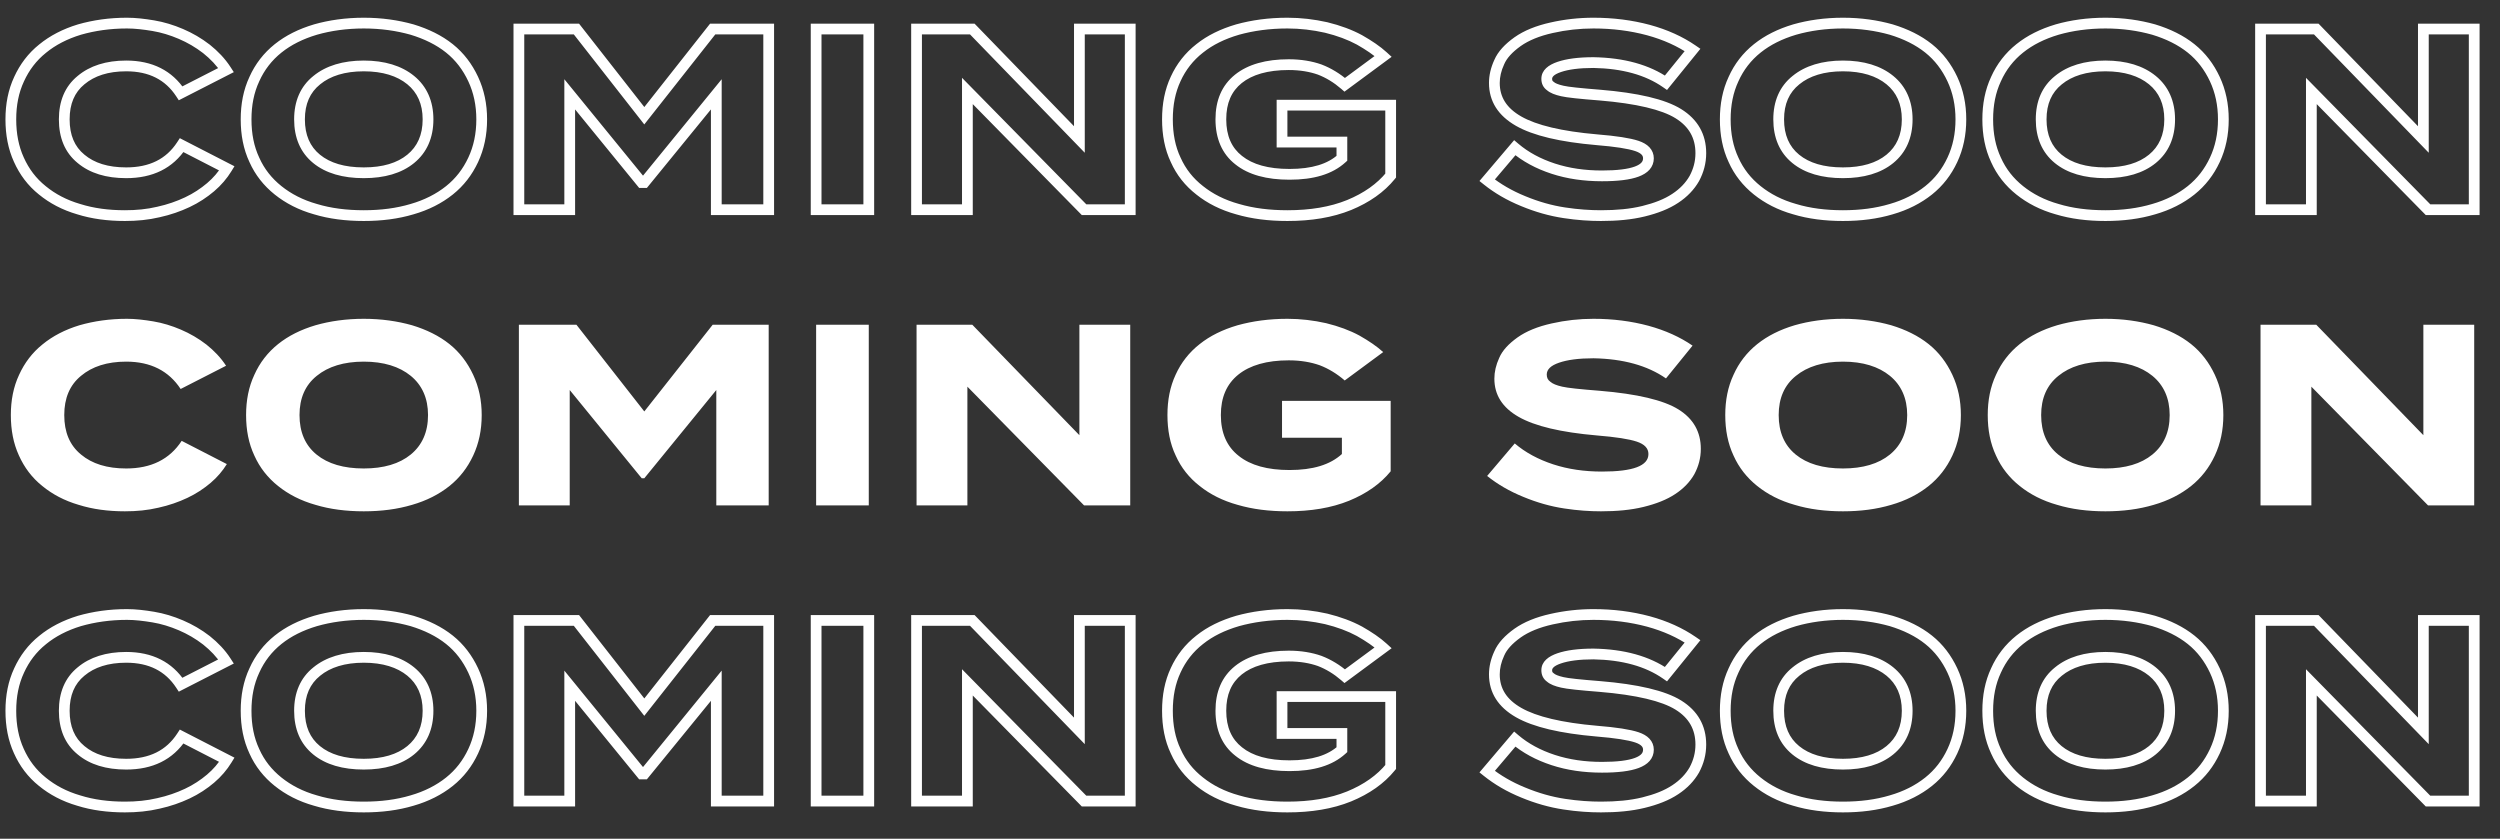 <svg width="465" height="156" viewBox="0 0 465 156" fill="none" xmlns="http://www.w3.org/2000/svg">
<rect x="0" y="0" width="465" height="156" fill="#333333" stroke="none"/>
<path d="M23.472 87.136C19.92 87.136 17.136 86.272 15.072 84.544C12.96 82.816 11.952 80.368 11.952 77.2C11.952 74.08 12.96 71.632 15.072 69.904C17.136 68.176 19.92 67.264 23.472 67.264C28.032 67.264 31.392 68.992 33.6 72.352L42.048 68.032C41.088 66.544 39.84 65.248 38.4 64.096C36.912 62.944 35.328 62.032 33.648 61.312C31.968 60.592 30.24 60.064 28.512 59.776C26.784 59.488 25.152 59.296 23.616 59.296C20.4 59.296 17.472 59.728 14.784 60.496C12.096 61.312 9.792 62.512 7.92 64.048C6 65.584 4.56 67.504 3.552 69.712C2.496 71.968 2.016 74.464 2.016 77.2C2.016 79.984 2.496 82.48 3.504 84.688C4.512 86.944 5.952 88.864 7.872 90.4C9.744 91.936 12 93.136 14.64 93.904C17.232 94.72 20.112 95.104 23.232 95.104C25.392 95.104 27.456 94.912 29.472 94.432C31.44 94 33.216 93.376 34.848 92.608C36.48 91.84 37.92 90.88 39.168 89.824C40.416 88.768 41.424 87.568 42.192 86.32L33.792 82C31.536 85.456 28.08 87.136 23.472 87.136ZM67.661 95.104C70.925 95.104 73.901 94.72 76.637 93.904C79.325 93.136 81.677 91.936 83.597 90.4C85.517 88.864 86.957 86.992 88.013 84.736C89.069 82.48 89.597 79.984 89.597 77.2C89.597 74.464 89.069 71.968 88.013 69.712C86.957 67.456 85.517 65.536 83.597 64C81.677 62.464 79.325 61.312 76.637 60.496C73.901 59.728 70.925 59.296 67.661 59.296C64.397 59.296 61.373 59.728 58.685 60.496C55.949 61.312 53.645 62.464 51.725 64C49.805 65.536 48.317 67.456 47.309 69.712C46.253 71.968 45.773 74.464 45.773 77.2C45.773 79.984 46.253 82.48 47.309 84.736C48.317 86.992 49.805 88.864 51.725 90.4C53.645 91.936 55.949 93.136 58.685 93.904C61.373 94.72 64.397 95.104 67.661 95.104ZM67.661 87.136C63.917 87.136 60.989 86.272 58.877 84.544C56.765 82.816 55.709 80.368 55.709 77.2C55.709 74.08 56.765 71.632 58.925 69.904C61.037 68.176 63.965 67.264 67.661 67.264C71.357 67.264 74.285 68.176 76.397 69.904C78.509 71.632 79.613 74.08 79.613 77.2C79.613 80.368 78.509 82.816 76.397 84.544C74.285 86.272 71.357 87.136 67.661 87.136ZM132.56 60.4L119.84 76.528L107.216 60.4H96.512V94H105.968V72.544L119.36 88.96H119.84L133.232 72.544V94H142.976V60.4H132.56ZM161.592 94V60.4H151.8V94H161.592ZM200.767 60.4V80.944L180.847 60.4H170.479V94H179.935V71.92L201.631 94H210.223V60.4H200.767ZM258.664 74.56H238.456V81.424H249.592V84.448C247.384 86.464 244.168 87.424 239.848 87.424C235.768 87.424 232.6 86.56 230.392 84.784C228.184 83.056 227.08 80.512 227.08 77.2C227.08 73.936 228.136 71.44 230.344 69.664C232.504 67.936 235.624 67.024 239.704 67.024C241.912 67.024 243.832 67.36 245.464 67.936C247.096 68.56 248.68 69.52 250.12 70.768L257.272 65.488C256.12 64.432 254.632 63.424 252.856 62.416C251.08 61.456 249.016 60.688 246.664 60.112C244.312 59.584 241.912 59.296 239.464 59.296C236.056 59.296 232.984 59.728 230.2 60.496C227.416 61.312 225.064 62.464 223.144 64C221.176 65.536 219.688 67.456 218.68 69.664C217.624 71.92 217.144 74.416 217.144 77.2C217.144 79.984 217.624 82.528 218.68 84.736C219.688 86.992 221.176 88.864 223.144 90.4C225.064 91.936 227.416 93.136 230.2 93.904C232.984 94.72 236.056 95.104 239.464 95.104C243.784 95.104 247.624 94.48 250.936 93.136C254.2 91.792 256.792 89.968 258.664 87.664V74.56ZM297.584 72.688C293.936 72.4 291.584 72.16 290.576 71.92C289.52 71.68 288.8 71.392 288.368 71.008C287.888 70.672 287.696 70.24 287.696 69.664C287.696 68.704 288.464 67.984 290 67.456C291.536 66.928 293.648 66.64 296.384 66.64C301.904 66.736 306.416 67.984 309.872 70.384L314.816 64.288C312.512 62.704 309.776 61.456 306.608 60.592C303.392 59.728 299.984 59.296 296.384 59.296C293.744 59.296 291.152 59.584 288.608 60.16C286.016 60.736 283.904 61.6 282.272 62.752C280.592 63.952 279.44 65.2 278.864 66.544C278.24 67.888 277.952 69.184 277.952 70.432C277.952 73.456 279.44 75.808 282.464 77.536C285.488 79.264 290.336 80.416 297.008 80.992C300.56 81.28 303.008 81.664 304.448 82.144C305.888 82.624 306.608 83.392 306.608 84.448C306.608 86.656 303.728 87.712 297.968 87.712C294.704 87.712 291.68 87.28 288.896 86.368C286.112 85.456 283.712 84.16 281.744 82.48L276.608 88.528C278.528 90.064 280.736 91.36 283.328 92.416C285.872 93.472 288.416 94.192 290.96 94.576C293.456 94.96 295.76 95.104 297.776 95.104C300.704 95.104 303.344 94.864 305.696 94.288C308.048 93.712 310.016 92.944 311.6 91.888C313.136 90.88 314.336 89.632 315.152 88.192C315.92 86.752 316.352 85.216 316.352 83.488C316.352 80.32 314.96 77.872 312.176 76.144C309.392 74.416 304.496 73.264 297.584 72.688ZM342.787 95.104C346.051 95.104 349.027 94.72 351.763 93.904C354.451 93.136 356.803 91.936 358.723 90.4C360.643 88.864 362.083 86.992 363.139 84.736C364.195 82.48 364.723 79.984 364.723 77.2C364.723 74.464 364.195 71.968 363.139 69.712C362.083 67.456 360.643 65.536 358.723 64C356.803 62.464 354.451 61.312 351.763 60.496C349.027 59.728 346.051 59.296 342.787 59.296C339.523 59.296 336.499 59.728 333.811 60.496C331.075 61.312 328.771 62.464 326.851 64C324.931 65.536 323.443 67.456 322.435 69.712C321.379 71.968 320.899 74.464 320.899 77.2C320.899 79.984 321.379 82.48 322.435 84.736C323.443 86.992 324.931 88.864 326.851 90.4C328.771 91.936 331.075 93.136 333.811 93.904C336.499 94.72 339.523 95.104 342.787 95.104ZM342.787 87.136C339.043 87.136 336.115 86.272 334.003 84.544C331.891 82.816 330.835 80.368 330.835 77.2C330.835 74.08 331.891 71.632 334.051 69.904C336.163 68.176 339.091 67.264 342.787 67.264C346.483 67.264 349.411 68.176 351.523 69.904C353.635 71.632 354.739 74.08 354.739 77.2C354.739 80.368 353.635 82.816 351.523 84.544C349.411 86.272 346.483 87.136 342.787 87.136ZM391.607 95.104C394.871 95.104 397.847 94.72 400.583 93.904C403.271 93.136 405.623 91.936 407.543 90.4C409.463 88.864 410.903 86.992 411.959 84.736C413.015 82.48 413.543 79.984 413.543 77.2C413.543 74.464 413.015 71.968 411.959 69.712C410.903 67.456 409.463 65.536 407.543 64C405.623 62.464 403.271 61.312 400.583 60.496C397.847 59.728 394.871 59.296 391.607 59.296C388.343 59.296 385.319 59.728 382.631 60.496C379.895 61.312 377.591 62.464 375.671 64C373.751 65.536 372.263 67.456 371.255 69.712C370.199 71.968 369.719 74.464 369.719 77.2C369.719 79.984 370.199 82.48 371.255 84.736C372.263 86.992 373.751 88.864 375.671 90.4C377.591 91.936 379.895 93.136 382.631 93.904C385.319 94.72 388.343 95.104 391.607 95.104ZM391.607 87.136C387.863 87.136 384.935 86.272 382.823 84.544C380.711 82.816 379.655 80.368 379.655 77.2C379.655 74.08 380.711 71.632 382.871 69.904C384.983 68.176 387.911 67.264 391.607 67.264C395.303 67.264 398.231 68.176 400.343 69.904C402.455 71.632 403.559 74.08 403.559 77.2C403.559 80.368 402.455 82.816 400.343 84.544C398.231 86.272 395.303 87.136 391.607 87.136ZM450.746 60.4V80.944L430.826 60.4H420.458V94H429.914V71.92L451.61 94H460.202V60.4H450.746Z" fill="white"/>
<path d="M15.072 139.544L15.714 138.777L15.705 138.77L15.072 139.544ZM15.072 124.904L15.705 125.678L15.714 125.671L15.072 124.904ZM33.6 127.352L32.764 127.901L33.257 128.651L34.055 128.242L33.6 127.352ZM42.048 123.032L42.503 123.922L43.488 123.419L42.888 122.49L42.048 123.032ZM38.4 119.096L39.025 118.315L39.019 118.31L39.012 118.305L38.4 119.096ZM33.648 116.312L34.042 115.393L34.042 115.393L33.648 116.312ZM28.512 114.776L28.676 113.79V113.79L28.512 114.776ZM14.784 115.496L14.509 114.534L14.501 114.537L14.493 114.539L14.784 115.496ZM7.92 119.048L8.545 119.829L8.554 119.821L7.92 119.048ZM3.552 124.712L4.458 125.136L4.462 125.127L3.552 124.712ZM3.504 139.688L4.417 139.28L4.414 139.273L3.504 139.688ZM7.872 145.4L8.506 144.627L8.497 144.619L7.872 145.4ZM14.64 148.904L14.94 147.95L14.93 147.947L14.919 147.944L14.64 148.904ZM29.472 149.432L29.258 148.455L29.249 148.457L29.24 148.459L29.472 149.432ZM34.848 147.608L34.422 146.703L34.848 147.608ZM42.192 141.32L43.044 141.844L43.61 140.925L42.649 140.431L42.192 141.32ZM33.792 137L34.249 136.111L33.447 135.698L32.955 136.453L33.792 137ZM23.472 141.136C20.081 141.136 17.549 140.313 15.714 138.777L14.43 140.311C16.724 142.231 19.759 143.136 23.472 143.136V141.136ZM15.705 138.77C13.873 137.271 12.952 135.135 12.952 132.2H10.952C10.952 135.601 12.047 138.361 14.439 140.318L15.705 138.77ZM12.952 132.2C12.952 129.316 13.871 127.179 15.705 125.678L14.439 124.13C12.049 126.085 10.952 128.844 10.952 132.2H12.952ZM15.714 125.671C17.556 124.129 20.093 123.264 23.472 123.264V121.264C19.747 121.264 16.716 122.223 14.43 124.137L15.714 125.671ZM23.472 123.264C27.737 123.264 30.763 124.856 32.764 127.901L34.436 126.803C32.021 123.128 28.327 121.264 23.472 121.264V123.264ZM34.055 128.242L42.503 123.922L41.593 122.142L33.145 126.462L34.055 128.242ZM42.888 122.49C41.858 120.892 40.529 119.519 39.025 118.315L37.775 119.877C39.151 120.977 40.319 122.196 41.208 123.574L42.888 122.49ZM39.012 118.305C37.453 117.098 35.795 116.144 34.042 115.393L33.254 117.231C34.861 117.92 36.371 118.79 37.788 119.887L39.012 118.305ZM34.042 115.393C32.297 114.645 30.492 114.092 28.676 113.79L28.348 115.762C29.988 116.036 31.639 116.539 33.254 117.231L34.042 115.393ZM28.676 113.79C26.924 113.497 25.231 113.296 23.616 113.296V115.296C25.073 115.296 26.644 115.479 28.348 115.762L28.676 113.79ZM23.616 113.296C20.309 113.296 17.288 113.74 14.509 114.534L15.059 116.458C17.656 115.716 20.491 115.296 23.616 115.296V113.296ZM14.493 114.539C11.697 115.388 9.272 116.645 7.286 118.275L8.554 119.821C10.312 118.379 12.495 117.236 15.075 116.453L14.493 114.539ZM7.295 118.267C5.244 119.908 3.71 121.957 2.642 124.297L4.462 125.127C5.41 123.051 6.756 121.26 8.545 119.829L7.295 118.267ZM2.646 124.288C1.517 126.7 1.016 129.346 1.016 132.2H3.016C3.016 129.582 3.475 127.236 4.458 125.136L2.646 124.288ZM1.016 132.2C1.016 135.099 1.516 137.742 2.594 140.103L4.414 139.273C3.476 137.218 3.016 134.869 3.016 132.2H1.016ZM2.591 140.096C3.66 142.488 5.195 144.539 7.247 146.181L8.497 144.619C6.709 143.189 5.364 141.4 4.417 139.28L2.591 140.096ZM7.238 146.173C9.219 147.799 11.597 149.06 14.361 149.864L14.919 147.944C12.403 147.212 10.269 146.073 8.506 144.627L7.238 146.173ZM14.34 149.858C17.048 150.71 20.032 151.104 23.232 151.104V149.104C20.192 149.104 17.416 148.73 14.94 147.95L14.34 149.858ZM23.232 151.104C25.451 151.104 27.596 150.907 29.704 150.405L29.24 148.459C27.317 148.917 25.333 149.104 23.232 149.104V151.104ZM29.686 150.409C31.73 149.96 33.577 149.312 35.274 148.513L34.422 146.703C32.855 147.44 31.15 148.04 29.258 148.455L29.686 150.409ZM35.274 148.513C36.991 147.705 38.505 146.695 39.814 145.587L38.522 144.061C37.335 145.065 35.969 145.975 34.422 146.703L35.274 148.513ZM39.814 145.587C41.144 144.462 42.221 143.181 43.044 141.844L41.34 140.796C40.627 141.955 39.688 143.074 38.522 144.061L39.814 145.587ZM42.649 140.431L34.249 136.111L33.335 137.889L41.735 142.209L42.649 140.431ZM32.955 136.453C30.913 139.581 27.8 141.136 23.472 141.136V143.136C28.36 143.136 32.159 141.331 34.629 137.547L32.955 136.453ZM76.637 148.904L76.362 147.942L76.351 147.946L76.637 148.904ZM83.597 145.4L84.222 146.181L83.597 145.4ZM88.013 139.736L88.919 140.16L88.013 139.736ZM88.013 124.712L88.919 124.288L88.013 124.712ZM83.597 119L82.972 119.781V119.781L83.597 119ZM76.637 115.496L76.927 114.539L76.917 114.536L76.907 114.533L76.637 115.496ZM58.685 115.496L58.41 114.534L58.399 114.538L58.685 115.496ZM51.725 119L52.35 119.781L52.35 119.781L51.725 119ZM47.309 124.712L48.215 125.136L48.218 125.128L48.222 125.12L47.309 124.712ZM47.309 139.736L48.222 139.328L48.218 139.32L48.215 139.312L47.309 139.736ZM51.725 145.4L51.1 146.181L51.725 145.4ZM58.685 148.904L58.975 147.947L58.965 147.944L58.955 147.941L58.685 148.904ZM58.925 124.904L59.55 125.685L59.558 125.678L58.925 124.904ZM76.397 124.904L75.764 125.678L76.397 124.904ZM76.397 139.544L75.764 138.77L76.397 139.544ZM67.661 151.104C71.003 151.104 74.078 150.711 76.923 149.862L76.351 147.946C73.724 148.729 70.847 149.104 67.661 149.104V151.104ZM76.912 149.866C79.715 149.064 82.189 147.807 84.222 146.181L82.972 144.619C81.165 146.065 78.934 147.208 76.362 147.942L76.912 149.866ZM84.222 146.181C86.268 144.544 87.801 142.547 88.919 140.16L87.107 139.312C86.112 141.437 84.766 143.184 82.972 144.619L84.222 146.181ZM88.919 140.16C90.043 137.758 90.597 135.115 90.597 132.2H88.597C88.597 134.853 88.095 137.202 87.107 139.312L88.919 140.16ZM90.597 132.2C90.597 129.332 90.043 126.689 88.919 124.288L87.107 125.136C88.095 127.247 88.597 129.596 88.597 132.2H90.597ZM88.919 124.288C87.805 121.909 86.274 119.861 84.222 118.219L82.972 119.781C84.759 121.211 86.109 123.003 87.107 125.136L88.919 124.288ZM84.222 118.219C82.181 116.587 79.708 115.383 76.927 114.539L76.346 116.453C78.942 117.241 81.172 118.341 82.972 119.781L84.222 118.219ZM76.907 114.533C74.082 113.74 71.015 113.296 67.661 113.296V115.296C70.835 115.296 73.72 115.716 76.367 116.459L76.907 114.533ZM67.661 113.296C64.309 113.296 61.193 113.739 58.41 114.534L58.96 116.458C61.553 115.716 64.484 115.296 67.661 115.296V113.296ZM58.399 114.538C55.562 115.384 53.138 116.589 51.1 118.219L52.35 119.781C54.152 118.339 56.336 117.24 58.971 116.454L58.399 114.538ZM51.1 118.219C49.056 119.854 47.469 121.902 46.396 124.304L48.222 125.12C49.165 123.01 50.554 121.218 52.35 119.781L51.1 118.219ZM46.403 124.288C45.274 126.7 44.773 129.346 44.773 132.2H46.773C46.773 129.582 47.232 127.236 48.215 125.136L46.403 124.288ZM44.773 132.2C44.773 135.101 45.274 137.747 46.403 140.16L48.215 139.312C47.232 137.213 46.773 134.867 46.773 132.2H44.773ZM46.396 140.144C47.472 142.553 49.063 144.551 51.1 146.181L52.35 144.619C50.547 143.177 49.161 141.431 48.222 139.328L46.396 140.144ZM51.1 146.181C53.13 147.804 55.555 149.064 58.415 149.867L58.955 147.941C56.343 147.208 54.16 146.068 52.35 144.619L51.1 146.181ZM58.394 149.861C61.196 150.711 64.321 151.104 67.661 151.104V149.104C64.472 149.104 61.55 148.729 58.975 147.947L58.394 149.861ZM67.661 141.136C64.062 141.136 61.387 140.306 59.51 138.77L58.244 140.318C60.591 142.238 63.771 143.136 67.661 143.136V141.136ZM59.51 138.77C57.669 137.264 56.709 135.122 56.709 132.2H54.709C54.709 135.614 55.861 138.368 58.244 140.318L59.51 138.77ZM56.709 132.2C56.709 129.33 57.666 127.192 59.55 125.685L58.3 124.123C55.864 126.072 54.709 128.83 54.709 132.2H56.709ZM59.558 125.678C61.443 124.136 64.124 123.264 67.661 123.264V121.264C63.805 121.264 60.631 122.216 58.292 124.13L59.558 125.678ZM67.661 123.264C71.197 123.264 73.879 124.136 75.764 125.678L77.03 124.13C74.691 122.216 71.516 121.264 67.661 121.264V123.264ZM75.764 125.678C77.615 127.193 78.613 129.342 78.613 132.2H80.613C80.613 128.818 79.402 126.071 77.03 124.13L75.764 125.678ZM78.613 132.2C78.613 135.109 77.614 137.257 75.764 138.77L77.03 140.318C79.404 138.375 80.613 135.627 80.613 132.2H78.613ZM75.764 138.77C73.886 140.307 71.21 141.136 67.661 141.136V143.136C71.504 143.136 74.684 142.237 77.03 140.318L75.764 138.77ZM132.56 115.4V114.4H132.075L131.775 114.781L132.56 115.4ZM119.84 131.528L119.053 132.144L119.837 133.147L120.625 132.147L119.84 131.528ZM107.216 115.4L108.004 114.784L107.703 114.4H107.216V115.4ZM96.512 115.4V114.4H95.512V115.4H96.512ZM96.512 149H95.512V150H96.512V149ZM105.968 149V150H106.968V149H105.968ZM105.968 127.544L106.743 126.912L104.968 124.736V127.544H105.968ZM119.36 143.96L118.585 144.592L118.885 144.96H119.36V143.96ZM119.84 143.96V144.96H120.315L120.615 144.592L119.84 143.96ZM133.232 127.544H134.232V124.736L132.457 126.912L133.232 127.544ZM133.232 149H132.232V150H133.232V149ZM142.976 149V150H143.976V149H142.976ZM142.976 115.4H143.976V114.4H142.976V115.4ZM131.775 114.781L119.055 130.909L120.625 132.147L133.345 116.019L131.775 114.781ZM120.628 130.912L108.004 114.784L106.429 116.016L119.053 132.144L120.628 130.912ZM107.216 114.4H96.512V116.4H107.216V114.4ZM95.512 115.4V149H97.512V115.4H95.512ZM96.512 150H105.968V148H96.512V150ZM106.968 149V127.544H104.968V149H106.968ZM105.193 128.176L118.585 144.592L120.135 143.328L106.743 126.912L105.193 128.176ZM119.36 144.96H119.84V142.96H119.36V144.96ZM120.615 144.592L134.007 128.176L132.457 126.912L119.065 143.328L120.615 144.592ZM132.232 127.544V149H134.232V127.544H132.232ZM133.232 150H142.976V148H133.232V150ZM143.976 149V115.4H141.976V149H143.976ZM142.976 114.4H132.56V116.4H142.976V114.4ZM161.592 149V150H162.592V149H161.592ZM161.592 115.4H162.592V114.4H161.592V115.4ZM151.8 115.4V114.4H150.8V115.4H151.8ZM151.8 149H150.8V150H151.8V149ZM162.592 149V115.4H160.592V149H162.592ZM161.592 114.4H151.8V116.4H161.592V114.4ZM150.8 115.4V149H152.8V115.4H150.8ZM151.8 150H161.592V148H151.8V150ZM200.767 115.4V114.4H199.767V115.4H200.767ZM200.767 135.944L200.049 136.64L201.767 138.412V135.944H200.767ZM180.847 115.4L181.565 114.704L181.27 114.4H180.847V115.4ZM170.479 115.4V114.4H169.479V115.4H170.479ZM170.479 149H169.479V150H170.479V149ZM179.935 149V150H180.935V149H179.935ZM179.935 126.92L180.648 126.219L178.935 124.476V126.92H179.935ZM201.631 149L200.918 149.701L201.212 150H201.631V149ZM210.223 149V150H211.223V149H210.223ZM210.223 115.4H211.223V114.4H210.223V115.4ZM199.767 115.4V135.944H201.767V115.4H199.767ZM201.485 135.248L181.565 114.704L180.129 116.096L200.049 136.64L201.485 135.248ZM180.847 114.4H170.479V116.4H180.847V114.4ZM169.479 115.4V149H171.479V115.4H169.479ZM170.479 150H179.935V148H170.479V150ZM180.935 149V126.92H178.935V149H180.935ZM179.222 127.621L200.918 149.701L202.344 148.299L180.648 126.219L179.222 127.621ZM201.631 150H210.223V148H201.631V150ZM211.223 149V115.4H209.223V149H211.223ZM210.223 114.4H200.767V116.4H210.223V114.4ZM258.664 129.56H259.664V128.56H258.664V129.56ZM238.456 129.56V128.56H237.456V129.56H238.456ZM238.456 136.424H237.456V137.424H238.456V136.424ZM249.592 136.424H250.592V135.424H249.592V136.424ZM249.592 139.448L250.266 140.186L250.592 139.889V139.448H249.592ZM230.392 139.784L231.019 139.005L231.008 138.996L230.392 139.784ZM230.344 124.664L229.719 123.883L229.717 123.885L230.344 124.664ZM245.464 122.936L245.821 122.002L245.809 121.997L245.797 121.993L245.464 122.936ZM250.12 125.768L249.465 126.524L250.07 127.048L250.714 126.573L250.12 125.768ZM257.272 120.488L257.866 121.293L258.843 120.571L257.948 119.751L257.272 120.488ZM252.856 117.416L253.35 116.546L253.341 116.541L253.332 116.536L252.856 117.416ZM246.664 115.112L246.902 114.141L246.893 114.138L246.883 114.136L246.664 115.112ZM230.2 115.496L229.934 114.532L229.927 114.534L229.919 114.536L230.2 115.496ZM223.144 119L223.759 119.788L223.769 119.781L223.144 119ZM218.68 124.664L219.586 125.088L219.59 125.079L218.68 124.664ZM218.68 139.736L219.593 139.328L219.588 139.316L219.582 139.305L218.68 139.736ZM223.144 145.4L223.769 144.619L223.759 144.612L223.144 145.4ZM230.2 148.904L230.481 147.944L230.474 147.942L230.466 147.94L230.2 148.904ZM250.936 148.136L251.312 149.063L251.317 149.061L250.936 148.136ZM258.664 142.664L259.44 143.295L259.664 143.019V142.664H258.664ZM258.664 128.56H238.456V130.56H258.664V128.56ZM237.456 129.56V136.424H239.456V129.56H237.456ZM238.456 137.424H249.592V135.424H238.456V137.424ZM248.592 136.424V139.448H250.592V136.424H248.592ZM248.918 138.71C246.966 140.492 244.036 141.424 239.848 141.424V143.424C244.3 143.424 247.803 142.436 250.266 140.186L248.918 138.71ZM239.848 141.424C235.891 141.424 232.982 140.584 231.019 139.005L229.765 140.563C232.219 142.536 235.645 143.424 239.848 143.424V141.424ZM231.008 138.996C229.09 137.495 228.08 135.27 228.08 132.2H226.08C226.08 135.754 227.278 138.617 229.776 140.572L231.008 138.996ZM228.08 132.2C228.08 129.177 229.043 126.994 230.971 125.443L229.717 123.885C227.229 125.886 226.08 128.695 226.08 132.2H228.08ZM230.969 125.445C232.891 123.907 235.759 123.024 239.704 123.024V121.024C235.489 121.024 232.117 121.965 229.719 123.883L230.969 125.445ZM239.704 123.024C241.811 123.024 243.617 123.344 245.131 123.879L245.797 121.993C244.047 121.376 242.014 121.024 239.704 121.024V123.024ZM245.107 123.87C246.622 124.449 248.107 125.346 249.465 126.524L250.775 125.012C249.254 123.694 247.57 122.671 245.821 122.002L245.107 123.87ZM250.714 126.573L257.866 121.293L256.678 119.683L249.526 124.963L250.714 126.573ZM257.948 119.751C256.719 118.624 255.16 117.574 253.35 116.546L252.363 118.286C254.105 119.274 255.521 120.24 256.596 121.225L257.948 119.751ZM253.332 116.536C251.468 115.529 249.321 114.733 246.902 114.141L246.426 116.083C248.711 116.643 250.693 117.383 252.381 118.296L253.332 116.536ZM246.883 114.136C244.465 113.593 241.991 113.296 239.464 113.296V115.296C241.833 115.296 244.16 115.575 246.445 116.088L246.883 114.136ZM239.464 113.296C235.97 113.296 232.809 113.739 229.934 114.532L230.466 116.46C233.16 115.717 236.142 115.296 239.464 115.296V113.296ZM229.919 114.536C227.038 115.381 224.562 116.585 222.519 118.219L223.769 119.781C225.567 118.343 227.794 117.243 230.481 116.456L229.919 114.536ZM222.529 118.212C220.431 119.849 218.844 121.898 217.77 124.249L219.59 125.079C220.533 123.014 221.921 121.223 223.759 119.788L222.529 118.212ZM217.774 124.24C216.645 126.653 216.144 129.299 216.144 132.2H218.144C218.144 129.533 218.603 127.187 219.586 125.088L217.774 124.24ZM216.144 132.2C216.144 135.096 216.643 137.795 217.778 140.167L219.582 139.305C218.605 137.261 218.144 134.872 218.144 132.2H216.144ZM217.767 140.144C218.844 142.555 220.437 144.555 222.529 146.188L223.759 144.612C221.915 143.173 220.532 141.429 219.593 139.328L217.767 140.144ZM222.519 146.181C224.554 147.809 227.031 149.067 229.934 149.868L230.466 147.94C227.802 147.205 225.574 146.063 223.769 144.619L222.519 146.181ZM229.919 149.864C232.812 150.712 235.982 151.104 239.464 151.104V149.104C236.13 149.104 233.156 148.728 230.481 147.944L229.919 149.864ZM239.464 151.104C243.877 151.104 247.851 150.467 251.312 149.063L250.56 147.209C247.397 148.493 243.691 149.104 239.464 149.104V151.104ZM251.317 149.061C254.703 147.666 257.443 145.753 259.44 143.295L257.888 142.033C256.141 144.183 253.697 145.918 250.555 147.211L251.317 149.061ZM259.664 142.664V129.56H257.664V142.664H259.664ZM297.583 127.688L297.667 126.691L297.662 126.691L297.583 127.688ZM290.576 126.92L290.807 125.947L290.797 125.945L290.576 126.92ZM288.367 126.008L289.032 125.261L288.988 125.222L288.941 125.189L288.367 126.008ZM296.384 121.64L296.401 120.64L296.392 120.64H296.384V121.64ZM309.871 125.384L309.301 126.205L310.064 126.735L310.648 126.014L309.871 125.384ZM314.815 119.288L315.592 119.918L316.274 119.077L315.382 118.464L314.815 119.288ZM306.608 115.592L306.871 114.627L306.867 114.626L306.608 115.592ZM288.608 115.16L288.824 116.136L288.828 116.135L288.608 115.16ZM282.272 117.752L281.695 116.935L281.69 116.938L282.272 117.752ZM278.863 121.544L279.771 121.965L279.777 121.952L279.783 121.938L278.863 121.544ZM282.464 132.536L282.96 131.668L282.464 132.536ZM297.008 135.992L296.921 136.988L296.927 136.989L297.008 135.992ZM304.448 137.144L304.131 138.093L304.448 137.144ZM288.896 141.368L289.207 140.418L288.896 141.368ZM281.743 137.48L282.393 136.719L281.63 136.068L280.981 136.833L281.743 137.48ZM276.608 143.528L275.845 142.881L275.179 143.666L275.983 144.309L276.608 143.528ZM283.328 147.416L283.711 146.492L283.705 146.49L283.328 147.416ZM290.96 149.576L291.112 148.588L291.109 148.587L290.96 149.576ZM305.695 149.288L305.933 150.259L305.695 149.288ZM311.599 146.888L311.051 146.052L311.045 146.056L311.599 146.888ZM315.151 143.192L316.022 143.685L316.028 143.674L316.034 143.663L315.151 143.192ZM312.176 131.144L311.648 131.994V131.994L312.176 131.144ZM297.662 126.691C293.98 126.4 291.721 126.165 290.807 125.947L290.344 127.893C291.446 128.155 293.891 128.4 297.505 128.685L297.662 126.691ZM290.797 125.945C289.771 125.712 289.264 125.467 289.032 125.261L287.703 126.755C288.335 127.317 289.268 127.648 290.354 127.895L290.797 125.945ZM288.941 125.189C288.82 125.104 288.774 125.037 288.751 124.989C288.725 124.935 288.695 124.841 288.695 124.664H286.695C286.695 125.063 286.762 125.473 286.952 125.863C287.145 126.259 287.435 126.576 287.794 126.827L288.941 125.189ZM288.695 124.664C288.695 124.399 288.862 123.905 290.325 123.402L289.674 121.51C288.065 122.063 286.695 123.009 286.695 124.664H288.695ZM290.325 123.402C291.715 122.924 293.704 122.64 296.384 122.64V120.64C293.591 120.64 291.356 120.932 289.674 121.51L290.325 123.402ZM296.366 122.64C301.75 122.733 306.052 123.949 309.301 126.205L310.442 124.563C306.779 122.019 302.057 120.739 296.401 120.64L296.366 122.64ZM310.648 126.014L315.592 119.918L314.039 118.658L309.095 124.754L310.648 126.014ZM315.382 118.464C312.975 116.809 310.134 115.517 306.871 114.627L306.344 116.557C309.417 117.395 312.048 118.599 314.249 120.112L315.382 118.464ZM306.867 114.626C303.56 113.738 300.064 113.296 296.384 113.296V115.296C299.903 115.296 303.223 115.718 306.348 116.558L306.867 114.626ZM296.384 113.296C293.67 113.296 291.004 113.592 288.387 114.185L288.828 116.135C291.299 115.576 293.817 115.296 296.384 115.296V113.296ZM288.391 114.184C285.71 114.78 283.464 115.686 281.695 116.935L282.848 118.569C284.343 117.514 286.321 116.692 288.824 116.136L288.391 114.184ZM281.69 116.938C279.933 118.193 278.621 119.572 277.944 121.15L279.783 121.938C280.258 120.828 281.25 119.711 282.853 118.566L281.69 116.938ZM277.956 121.123C277.277 122.586 276.952 124.025 276.952 125.432H278.952C278.952 124.343 279.202 123.19 279.771 121.965L277.956 121.123ZM276.952 125.432C276.952 128.874 278.687 131.53 281.967 133.404L282.96 131.668C280.192 130.086 278.952 128.038 278.952 125.432H276.952ZM281.967 133.404C285.186 135.244 290.214 136.409 296.921 136.988L297.094 134.996C290.457 134.423 285.789 133.284 282.96 131.668L281.967 133.404ZM296.927 136.989C300.474 137.276 302.816 137.654 304.131 138.093L304.764 136.195C303.199 135.674 300.645 135.284 297.088 134.995L296.927 136.989ZM304.131 138.093C304.759 138.302 305.131 138.543 305.338 138.764C305.524 138.962 305.608 139.173 305.608 139.448H307.608C307.608 138.667 307.331 137.966 306.797 137.396C306.284 136.849 305.576 136.466 304.764 136.195L304.131 138.093ZM305.608 139.448C305.608 139.76 305.514 140.004 305.316 140.229C305.101 140.475 304.723 140.737 304.096 140.972C302.829 141.447 300.816 141.712 297.967 141.712V143.712C300.879 143.712 303.186 143.449 304.799 142.844C305.612 142.539 306.314 142.123 306.819 141.55C307.341 140.956 307.608 140.24 307.608 139.448H305.608ZM297.967 141.712C294.792 141.712 291.875 141.292 289.207 140.418L288.584 142.318C291.484 143.268 294.615 143.712 297.967 143.712V141.712ZM289.207 140.418C286.528 139.54 284.247 138.303 282.393 136.719L281.094 138.241C283.176 140.017 285.695 141.372 288.584 142.318L289.207 140.418ZM280.981 136.833L275.845 142.881L277.37 144.175L282.506 138.127L280.981 136.833ZM275.983 144.309C277.983 145.909 280.275 147.252 282.95 148.342L283.705 146.49C281.196 145.468 279.072 144.219 277.232 142.747L275.983 144.309ZM282.944 148.34C285.558 149.425 288.18 150.168 290.81 150.565L291.109 148.587C288.651 148.216 286.185 147.519 283.711 146.492L282.944 148.34ZM290.807 150.564C293.357 150.957 295.712 151.104 297.776 151.104V149.104C295.807 149.104 293.554 148.963 291.112 148.588L290.807 150.564ZM297.776 151.104C300.754 151.104 303.479 150.86 305.933 150.259L305.458 148.317C303.208 148.868 300.653 149.104 297.776 149.104V151.104ZM305.933 150.259C308.353 149.667 310.441 148.862 312.154 147.72L311.045 146.056C309.59 147.026 307.742 147.757 305.458 148.317L305.933 150.259ZM312.148 147.724C313.802 146.639 315.119 145.278 316.022 143.685L314.281 142.699C313.552 143.986 312.469 145.121 311.051 146.052L312.148 147.724ZM316.034 143.663C316.872 142.091 317.352 140.395 317.352 138.488H315.352C315.352 140.037 314.967 141.413 314.269 142.721L316.034 143.663ZM317.352 138.488C317.352 134.96 315.768 132.197 312.703 130.294L311.648 131.994C314.151 133.547 315.352 135.68 315.352 138.488H317.352ZM312.703 130.294C309.701 128.431 304.596 127.269 297.667 126.691L297.5 128.685C304.395 129.259 309.082 130.401 311.648 131.994L312.703 130.294ZM351.763 148.904L351.488 147.942L351.477 147.946L351.763 148.904ZM358.723 145.4L359.348 146.181L358.723 145.4ZM363.139 139.736L364.045 140.16L363.139 139.736ZM363.139 124.712L364.045 124.288L363.139 124.712ZM358.723 119L358.098 119.781V119.781L358.723 119ZM351.763 115.496L352.054 114.539L352.044 114.536L352.033 114.533L351.763 115.496ZM333.811 115.496L333.536 114.534L333.525 114.538L333.811 115.496ZM326.851 119L327.476 119.781V119.781L326.851 119ZM322.435 124.712L323.341 125.136L323.345 125.128L323.348 125.12L322.435 124.712ZM322.435 139.736L323.348 139.328L323.345 139.32L323.341 139.312L322.435 139.736ZM326.851 145.4L326.226 146.181L326.851 145.4ZM333.811 148.904L334.102 147.947L334.092 147.944L334.081 147.941L333.811 148.904ZM334.051 124.904L334.676 125.685L334.684 125.678L334.051 124.904ZM351.523 124.904L350.89 125.678L351.523 124.904ZM351.523 139.544L350.89 138.77L351.523 139.544ZM342.787 151.104C346.129 151.104 349.204 150.711 352.049 149.862L351.477 147.946C348.85 148.729 345.973 149.104 342.787 149.104V151.104ZM352.038 149.866C354.842 149.064 357.315 147.807 359.348 146.181L358.098 144.619C356.291 146.065 354.061 147.208 351.488 147.942L352.038 149.866ZM359.348 146.181C361.394 144.544 362.927 142.547 364.045 140.16L362.233 139.312C361.239 141.437 359.892 143.184 358.098 144.619L359.348 146.181ZM364.045 140.16C365.169 137.758 365.723 135.115 365.723 132.2H363.723C363.723 134.853 363.221 137.202 362.233 139.312L364.045 140.16ZM365.723 132.2C365.723 129.332 365.169 126.689 364.045 124.288L362.233 125.136C363.221 127.247 363.723 129.596 363.723 132.2H365.723ZM364.045 124.288C362.931 121.909 361.401 119.861 359.348 118.219L358.098 119.781C359.886 121.211 361.235 123.003 362.233 125.136L364.045 124.288ZM359.348 118.219C357.307 116.587 354.834 115.383 352.054 114.539L351.473 116.453C354.068 117.241 356.299 118.341 358.098 119.781L359.348 118.219ZM352.033 114.533C349.208 113.74 346.141 113.296 342.787 113.296V115.296C345.961 115.296 348.846 115.716 351.493 116.459L352.033 114.533ZM342.787 113.296C339.436 113.296 336.319 113.739 333.536 114.534L334.086 116.458C336.679 115.716 339.611 115.296 342.787 115.296V113.296ZM333.525 114.538C330.688 115.384 328.264 116.589 326.226 118.219L327.476 119.781C329.278 118.339 331.462 117.24 334.097 116.454L333.525 114.538ZM326.226 118.219C324.182 119.854 322.595 121.902 321.522 124.304L323.348 125.12C324.291 123.01 325.68 121.218 327.476 119.781L326.226 118.219ZM321.529 124.288C320.4 126.7 319.899 129.346 319.899 132.2H321.899C321.899 129.582 322.358 127.236 323.341 125.136L321.529 124.288ZM319.899 132.2C319.899 135.101 320.4 137.747 321.529 140.16L323.341 139.312C322.358 137.213 321.899 134.867 321.899 132.2H319.899ZM321.522 140.144C322.599 142.553 324.189 144.551 326.226 146.181L327.476 144.619C325.673 143.177 324.288 141.431 323.348 139.328L321.522 140.144ZM326.226 146.181C328.256 147.804 330.681 149.064 333.541 149.867L334.081 147.941C331.469 147.208 329.286 146.068 327.476 144.619L326.226 146.181ZM333.521 149.861C336.322 150.711 339.448 151.104 342.787 151.104V149.104C339.599 149.104 336.676 148.729 334.102 147.947L333.521 149.861ZM342.787 141.136C339.189 141.136 336.513 140.306 334.636 138.77L333.37 140.318C335.717 142.238 338.898 143.136 342.787 143.136V141.136ZM334.636 138.77C332.795 137.264 331.835 135.122 331.835 132.2H329.835C329.835 135.614 330.987 138.368 333.37 140.318L334.636 138.77ZM331.835 132.2C331.835 129.33 332.792 127.192 334.676 125.685L333.426 124.123C330.99 126.072 329.835 128.83 329.835 132.2H331.835ZM334.684 125.678C336.569 124.136 339.251 123.264 342.787 123.264V121.264C338.932 121.264 335.757 122.216 333.418 124.13L334.684 125.678ZM342.787 123.264C346.324 123.264 349.005 124.136 350.89 125.678L352.156 124.13C349.817 122.216 346.643 121.264 342.787 121.264V123.264ZM350.89 125.678C352.742 127.193 353.739 129.342 353.739 132.2H355.739C355.739 128.818 354.529 126.071 352.156 124.13L350.89 125.678ZM353.739 132.2C353.739 135.109 352.74 137.257 350.89 138.77L352.156 140.318C354.53 138.375 355.739 135.627 355.739 132.2H353.739ZM350.89 138.77C349.012 140.307 346.336 141.136 342.787 141.136V143.136C346.63 143.136 349.81 142.237 352.156 140.318L350.89 138.77ZM400.583 148.904L400.308 147.942L400.297 147.946L400.583 148.904ZM407.543 145.4L408.167 146.181L407.543 145.4ZM411.959 139.736L412.864 140.16L411.959 139.736ZM411.959 124.712L412.864 124.288L411.959 124.712ZM407.543 119L406.918 119.781V119.781L407.543 119ZM400.583 115.496L400.873 114.539L400.863 114.536L400.853 114.533L400.583 115.496ZM382.631 115.496L382.356 114.534L382.345 114.538L382.631 115.496ZM375.671 119L376.295 119.781V119.781L375.671 119ZM371.255 124.712L372.16 125.136L372.164 125.128L372.168 125.12L371.255 124.712ZM371.255 139.736L372.168 139.328L372.164 139.32L372.16 139.312L371.255 139.736ZM375.671 145.4L375.046 146.181L375.671 145.4ZM382.631 148.904L382.921 147.947L382.911 147.944L382.901 147.941L382.631 148.904ZM382.871 124.904L383.495 125.685L383.504 125.678L382.871 124.904ZM400.343 124.904L399.709 125.678L400.343 124.904ZM400.343 139.544L399.709 138.77L400.343 139.544ZM391.607 151.104C394.949 151.104 398.023 150.711 400.868 149.862L400.297 147.946C397.67 148.729 394.792 149.104 391.607 149.104V151.104ZM400.857 149.866C403.661 149.064 406.135 147.807 408.167 146.181L406.918 144.619C405.11 146.065 402.88 147.208 400.308 147.942L400.857 149.866ZM408.167 146.181C410.214 144.544 411.747 142.547 412.864 140.16L411.053 139.312C410.058 141.437 408.711 143.184 406.918 144.619L408.167 146.181ZM412.864 140.16C413.989 137.758 414.543 135.115 414.543 132.2H412.543C412.543 134.853 412.04 137.202 411.053 139.312L412.864 140.16ZM414.543 132.2C414.543 129.332 413.988 126.689 412.864 124.288L411.053 125.136C412.041 127.247 412.543 129.596 412.543 132.2H414.543ZM412.864 124.288C411.751 121.909 410.22 119.861 408.167 118.219L406.918 119.781C408.705 121.211 410.054 123.003 411.053 125.136L412.864 124.288ZM408.167 118.219C406.127 116.587 403.654 115.383 400.873 114.539L400.292 116.453C402.887 117.241 405.118 118.341 406.918 119.781L408.167 118.219ZM400.853 114.533C398.027 113.74 394.96 113.296 391.607 113.296V115.296C394.781 115.296 397.666 115.716 400.312 116.459L400.853 114.533ZM391.607 113.296C388.255 113.296 385.138 113.739 382.356 114.534L382.905 116.458C385.499 115.716 388.43 115.296 391.607 115.296V113.296ZM382.345 114.538C379.508 115.384 377.083 116.589 375.046 118.219L376.295 119.781C378.098 118.339 380.281 117.24 382.916 116.454L382.345 114.538ZM375.046 118.219C373.002 119.854 371.415 121.902 370.341 124.304L372.168 125.12C373.11 123.01 374.499 121.218 376.295 119.781L375.046 118.219ZM370.349 124.288C369.22 126.7 368.719 129.346 368.719 132.2H370.719C370.719 129.582 371.177 127.236 372.16 125.136L370.349 124.288ZM368.719 132.2C368.719 135.101 369.219 137.747 370.349 140.16L372.16 139.312C371.178 137.213 370.719 134.867 370.719 132.2H368.719ZM370.341 140.144C371.418 142.553 373.008 144.551 375.046 146.181L376.295 144.619C374.493 143.177 373.107 141.431 372.168 139.328L370.341 140.144ZM375.046 146.181C377.075 147.804 379.501 149.064 382.36 149.867L382.901 147.941C380.288 147.208 378.106 146.068 376.295 144.619L375.046 146.181ZM382.34 149.861C385.142 150.711 388.267 151.104 391.607 151.104V149.104C388.418 149.104 385.495 148.729 382.921 147.947L382.34 149.861ZM391.607 141.136C388.008 141.136 385.333 140.306 383.456 138.77L382.189 140.318C384.536 142.238 387.717 143.136 391.607 143.136V141.136ZM383.456 138.77C381.615 137.264 380.655 135.122 380.655 132.2H378.655C378.655 135.614 379.806 138.368 382.189 140.318L383.456 138.77ZM380.655 132.2C380.655 129.33 381.611 127.192 383.495 125.685L382.246 124.123C379.81 126.072 378.655 128.83 378.655 132.2H380.655ZM383.504 125.678C385.389 124.136 388.07 123.264 391.607 123.264V121.264C387.751 121.264 384.576 122.216 382.237 124.13L383.504 125.678ZM391.607 123.264C395.143 123.264 397.824 124.136 399.709 125.678L400.976 124.13C398.637 122.216 395.462 121.264 391.607 121.264V123.264ZM399.709 125.678C401.561 127.193 402.559 129.342 402.559 132.2H404.559C404.559 128.818 403.348 126.071 400.976 124.13L399.709 125.678ZM402.559 132.2C402.559 135.109 401.559 137.257 399.709 138.77L400.976 140.318C403.35 138.375 404.559 135.627 404.559 132.2H402.559ZM399.709 138.77C397.831 140.307 395.155 141.136 391.607 141.136V143.136C395.45 143.136 398.63 142.237 400.976 140.318L399.709 138.77ZM450.746 115.4V114.4H449.746V115.4H450.746ZM450.746 135.944L450.028 136.64L451.746 138.412V135.944H450.746ZM430.826 115.4L431.544 114.704L431.249 114.4H430.826V115.4ZM420.458 115.4V114.4H419.458V115.4H420.458ZM420.458 149H419.458V150H420.458V149ZM429.914 149V150H430.914V149H429.914ZM429.914 126.92L430.627 126.219L428.914 124.476V126.92H429.914ZM451.61 149L450.897 149.701L451.191 150H451.61V149ZM460.202 149V150H461.202V149H460.202ZM460.202 115.4H461.202V114.4H460.202V115.4ZM449.746 115.4V135.944H451.746V115.4H449.746ZM451.464 135.248L431.544 114.704L430.108 116.096L450.028 136.64L451.464 135.248ZM430.826 114.4H420.458V116.4H430.826V114.4ZM419.458 115.4V149H421.458V115.4H419.458ZM420.458 150H429.914V148H420.458V150ZM430.914 149V126.92H428.914V149H430.914ZM429.201 127.621L450.897 149.701L452.323 148.299L430.627 126.219L429.201 127.621ZM451.61 150H460.202V148H451.61V150ZM461.202 149V115.4H459.202V149H461.202ZM460.202 114.4H450.746V116.4H460.202V114.4Z" fill="white"/>
<path d="M15.072 29.544L15.714 28.777L15.705 28.77L15.072 29.544ZM15.072 14.904L15.705 15.678L15.714 15.671L15.072 14.904ZM33.6 17.352L32.764 17.901L33.257 18.651L34.055 18.242L33.6 17.352ZM42.048 13.032L42.503 13.922L43.488 13.419L42.888 12.49L42.048 13.032ZM38.4 9.096L39.025 8.315L39.019 8.31L39.012 8.305L38.4 9.096ZM33.648 6.312L34.042 5.393L34.042 5.393L33.648 6.312ZM28.512 4.776L28.676 3.79V3.79L28.512 4.776ZM14.784 5.496L14.509 4.534L14.501 4.537L14.493 4.539L14.784 5.496ZM7.92 9.048L8.545 9.829L8.554 9.821L7.92 9.048ZM3.552 14.712L4.458 15.136L4.462 15.127L3.552 14.712ZM3.504 29.688L4.417 29.28L4.414 29.273L3.504 29.688ZM7.872 35.4L8.506 34.627L8.497 34.619L7.872 35.4ZM14.64 38.904L14.94 37.95L14.93 37.947L14.919 37.944L14.64 38.904ZM29.472 39.432L29.258 38.455L29.249 38.457L29.24 38.459L29.472 39.432ZM34.848 37.608L34.422 36.703L34.848 37.608ZM42.192 31.32L43.044 31.844L43.61 30.924L42.649 30.431L42.192 31.32ZM33.792 27L34.249 26.111L33.447 25.698L32.955 26.453L33.792 27ZM23.472 31.136C20.081 31.136 17.549 30.313 15.714 28.777L14.43 30.311C16.724 32.231 19.759 33.136 23.472 33.136V31.136ZM15.705 28.77C13.873 27.271 12.952 25.135 12.952 22.2H10.952C10.952 25.601 12.047 28.361 14.439 30.318L15.705 28.77ZM12.952 22.2C12.952 19.316 13.871 17.179 15.705 15.678L14.439 14.13C12.049 16.085 10.952 18.845 10.952 22.2H12.952ZM15.714 15.671C17.556 14.129 20.093 13.264 23.472 13.264V11.264C19.747 11.264 16.716 12.223 14.43 14.137L15.714 15.671ZM23.472 13.264C27.737 13.264 30.763 14.856 32.764 17.901L34.436 16.803C32.021 13.128 28.327 11.264 23.472 11.264V13.264ZM34.055 18.242L42.503 13.922L41.593 12.142L33.145 16.462L34.055 18.242ZM42.888 12.49C41.858 10.892 40.529 9.519 39.025 8.315L37.775 9.877C39.151 10.977 40.319 12.196 41.208 13.574L42.888 12.49ZM39.012 8.305C37.453 7.098 35.795 6.144 34.042 5.393L33.254 7.231C34.861 7.92 36.371 8.79 37.788 9.887L39.012 8.305ZM34.042 5.393C32.297 4.645 30.492 4.092 28.676 3.79L28.348 5.762C29.988 6.036 31.639 6.539 33.254 7.231L34.042 5.393ZM28.676 3.79C26.924 3.497 25.231 3.296 23.616 3.296V5.296C25.073 5.296 26.644 5.479 28.348 5.762L28.676 3.79ZM23.616 3.296C20.309 3.296 17.288 3.74 14.509 4.534L15.059 6.458C17.656 5.716 20.491 5.296 23.616 5.296V3.296ZM14.493 4.539C11.697 5.388 9.272 6.645 7.286 8.275L8.554 9.821C10.312 8.379 12.495 7.236 15.075 6.453L14.493 4.539ZM7.295 8.267C5.244 9.908 3.71 11.957 2.642 14.297L4.462 15.127C5.41 13.051 6.756 11.26 8.545 9.829L7.295 8.267ZM2.646 14.288C1.517 16.7 1.016 19.346 1.016 22.2H3.016C3.016 19.582 3.475 17.236 4.458 15.136L2.646 14.288ZM1.016 22.2C1.016 25.099 1.516 27.742 2.594 30.103L4.414 29.273C3.476 27.218 3.016 24.869 3.016 22.2H1.016ZM2.591 30.096C3.66 32.488 5.195 34.539 7.247 36.181L8.497 34.619C6.709 33.189 5.364 31.4 4.417 29.28L2.591 30.096ZM7.238 36.173C9.219 37.799 11.597 39.06 14.361 39.864L14.919 37.944C12.403 37.212 10.269 36.073 8.506 34.627L7.238 36.173ZM14.34 39.858C17.048 40.71 20.032 41.104 23.232 41.104V39.104C20.192 39.104 17.416 38.73 14.94 37.95L14.34 39.858ZM23.232 41.104C25.451 41.104 27.596 40.907 29.704 40.405L29.24 38.459C27.317 38.917 25.333 39.104 23.232 39.104V41.104ZM29.686 40.409C31.73 39.96 33.577 39.312 35.274 38.513L34.422 36.703C32.855 37.44 31.15 38.04 29.258 38.455L29.686 40.409ZM35.274 38.513C36.991 37.705 38.505 36.695 39.814 35.587L38.522 34.061C37.335 35.065 35.969 35.975 34.422 36.703L35.274 38.513ZM39.814 35.587C41.144 34.462 42.221 33.181 43.044 31.844L41.34 30.796C40.627 31.956 39.688 33.074 38.522 34.061L39.814 35.587ZM42.649 30.431L34.249 26.111L33.335 27.889L41.735 32.209L42.649 30.431ZM32.955 26.453C30.913 29.581 27.8 31.136 23.472 31.136V33.136C28.36 33.136 32.159 31.331 34.629 27.547L32.955 26.453ZM76.637 38.904L76.362 37.942L76.351 37.946L76.637 38.904ZM83.597 35.4L84.222 36.181L83.597 35.4ZM88.013 29.736L88.919 30.16L88.013 29.736ZM88.013 14.712L88.919 14.288L88.013 14.712ZM83.597 9L82.972 9.781V9.781L83.597 9ZM76.637 5.496L76.927 4.539L76.917 4.536L76.907 4.533L76.637 5.496ZM58.685 5.496L58.41 4.534L58.399 4.538L58.685 5.496ZM51.725 9L52.35 9.781L52.35 9.781L51.725 9ZM47.309 14.712L48.215 15.136L48.218 15.128L48.222 15.12L47.309 14.712ZM47.309 29.736L48.222 29.328L48.218 29.32L48.215 29.312L47.309 29.736ZM51.725 35.4L51.1 36.181L51.725 35.4ZM58.685 38.904L58.975 37.947L58.965 37.944L58.955 37.941L58.685 38.904ZM58.925 14.904L59.55 15.685L59.558 15.678L58.925 14.904ZM76.397 14.904L75.764 15.678L76.397 14.904ZM76.397 29.544L75.764 28.77L76.397 29.544ZM67.661 41.104C71.003 41.104 74.078 40.711 76.923 39.862L76.351 37.946C73.724 38.729 70.847 39.104 67.661 39.104V41.104ZM76.912 39.865C79.715 39.064 82.189 37.807 84.222 36.181L82.972 34.619C81.165 36.065 78.934 37.208 76.362 37.943L76.912 39.865ZM84.222 36.181C86.268 34.544 87.801 32.547 88.919 30.16L87.107 29.312C86.112 31.437 84.766 33.184 82.972 34.619L84.222 36.181ZM88.919 30.16C90.043 27.758 90.597 25.114 90.597 22.2H88.597C88.597 24.854 88.095 27.203 87.107 29.312L88.919 30.16ZM90.597 22.2C90.597 19.332 90.043 16.689 88.919 14.288L87.107 15.136C88.095 17.247 88.597 19.596 88.597 22.2H90.597ZM88.919 14.288C87.805 11.909 86.274 9.861 84.222 8.219L82.972 9.781C84.759 11.211 86.109 13.003 87.107 15.136L88.919 14.288ZM84.222 8.219C82.181 6.587 79.708 5.383 76.927 4.539L76.346 6.453C78.942 7.241 81.172 8.341 82.972 9.781L84.222 8.219ZM76.907 4.533C74.082 3.74 71.015 3.296 67.661 3.296V5.296C70.835 5.296 73.72 5.716 76.367 6.459L76.907 4.533ZM67.661 3.296C64.309 3.296 61.193 3.74 58.41 4.534L58.96 6.458C61.553 5.716 64.484 5.296 67.661 5.296V3.296ZM58.399 4.538C55.562 5.384 53.138 6.589 51.1 8.219L52.35 9.781C54.152 8.339 56.336 7.24 58.971 6.454L58.399 4.538ZM51.1 8.219C49.056 9.854 47.469 11.902 46.396 14.304L48.222 15.12C49.165 13.01 50.554 11.218 52.35 9.781L51.1 8.219ZM46.403 14.288C45.274 16.7 44.773 19.346 44.773 22.2H46.773C46.773 19.582 47.232 17.236 48.215 15.136L46.403 14.288ZM44.773 22.2C44.773 25.101 45.274 27.747 46.403 30.16L48.215 29.312C47.232 27.213 46.773 24.867 46.773 22.2H44.773ZM46.396 30.144C47.472 32.553 49.063 34.551 51.1 36.181L52.35 34.619C50.547 33.177 49.161 31.431 48.222 29.328L46.396 30.144ZM51.1 36.181C53.13 37.804 55.555 39.064 58.415 39.867L58.955 37.941C56.343 37.208 54.16 36.068 52.35 34.619L51.1 36.181ZM58.394 39.861C61.196 40.711 64.321 41.104 67.661 41.104V39.104C64.472 39.104 61.55 38.729 58.975 37.947L58.394 39.861ZM67.661 31.136C64.062 31.136 61.387 30.306 59.51 28.77L58.244 30.318C60.591 32.238 63.771 33.136 67.661 33.136V31.136ZM59.51 28.77C57.669 27.264 56.709 25.122 56.709 22.2H54.709C54.709 25.614 55.861 28.368 58.244 30.318L59.51 28.77ZM56.709 22.2C56.709 19.33 57.666 17.192 59.55 15.685L58.3 14.123C55.864 16.072 54.709 18.83 54.709 22.2H56.709ZM59.558 15.678C61.443 14.136 64.124 13.264 67.661 13.264V11.264C63.805 11.264 60.631 12.216 58.292 14.13L59.558 15.678ZM67.661 13.264C71.197 13.264 73.879 14.136 75.764 15.678L77.03 14.13C74.691 12.216 71.516 11.264 67.661 11.264V13.264ZM75.764 15.678C77.615 17.193 78.613 19.342 78.613 22.2H80.613C80.613 18.818 79.402 16.071 77.03 14.13L75.764 15.678ZM78.613 22.2C78.613 25.109 77.614 27.256 75.764 28.77L77.03 30.318C79.404 28.375 80.613 25.627 80.613 22.2H78.613ZM75.764 28.77C73.886 30.306 71.21 31.136 67.661 31.136V33.136C71.504 33.136 74.684 32.237 77.03 30.318L75.764 28.77ZM132.56 5.4V4.4H132.075L131.775 4.781L132.56 5.4ZM119.84 21.528L119.053 22.144L119.837 23.147L120.625 22.147L119.84 21.528ZM107.216 5.4L108.004 4.784L107.703 4.4H107.216V5.4ZM96.512 5.4V4.4H95.512V5.4H96.512ZM96.512 39H95.512V40H96.512V39ZM105.968 39V40H106.968V39H105.968ZM105.968 17.544L106.743 16.912L104.968 14.736V17.544H105.968ZM119.36 33.96L118.585 34.592L118.885 34.96H119.36V33.96ZM119.84 33.96V34.96H120.315L120.615 34.592L119.84 33.96ZM133.232 17.544H134.232V14.736L132.457 16.912L133.232 17.544ZM133.232 39H132.232V40H133.232V39ZM142.976 39V40H143.976V39H142.976ZM142.976 5.4H143.976V4.4H142.976V5.4ZM131.775 4.781L119.055 20.909L120.625 22.147L133.345 6.019L131.775 4.781ZM120.628 20.912L108.004 4.784L106.429 6.016L119.053 22.144L120.628 20.912ZM107.216 4.4H96.512V6.4H107.216V4.4ZM95.512 5.4V39H97.512V5.4H95.512ZM96.512 40H105.968V38H96.512V40ZM106.968 39V17.544H104.968V39H106.968ZM105.193 18.176L118.585 34.592L120.135 33.328L106.743 16.912L105.193 18.176ZM119.36 34.96H119.84V32.96H119.36V34.96ZM120.615 34.592L134.007 18.176L132.457 16.912L119.065 33.328L120.615 34.592ZM132.232 17.544V39H134.232V17.544H132.232ZM133.232 40H142.976V38H133.232V40ZM143.976 39V5.4H141.976V39H143.976ZM142.976 4.4H132.56V6.4H142.976V4.4ZM161.592 39V40H162.592V39H161.592ZM161.592 5.4H162.592V4.4H161.592V5.4ZM151.8 5.4V4.4H150.8V5.4H151.8ZM151.8 39H150.8V40H151.8V39ZM162.592 39V5.4H160.592V39H162.592ZM161.592 4.4H151.8V6.4H161.592V4.4ZM150.8 5.4V39H152.8V5.4H150.8ZM151.8 40H161.592V38H151.8V40ZM200.767 5.4V4.4H199.767V5.4H200.767ZM200.767 25.944L200.049 26.64L201.767 28.412V25.944H200.767ZM180.847 5.4L181.565 4.704L181.27 4.4H180.847V5.4ZM170.479 5.4V4.4H169.479V5.4H170.479ZM170.479 39H169.479V40H170.479V39ZM179.935 39V40H180.935V39H179.935ZM179.935 16.92L180.648 16.219L178.935 14.476V16.92H179.935ZM201.631 39L200.918 39.701L201.212 40H201.631V39ZM210.223 39V40H211.223V39H210.223ZM210.223 5.4H211.223V4.4H210.223V5.4ZM199.767 5.4V25.944H201.767V5.4H199.767ZM201.485 25.248L181.565 4.704L180.129 6.096L200.049 26.64L201.485 25.248ZM180.847 4.4H170.479V6.4H180.847V4.4ZM169.479 5.4V39H171.479V5.4H169.479ZM170.479 40H179.935V38H170.479V40ZM180.935 39V16.92H178.935V39H180.935ZM179.222 17.621L200.918 39.701L202.344 38.299L180.648 16.219L179.222 17.621ZM201.631 40H210.223V38H201.631V40ZM211.223 39V5.4H209.223V39H211.223ZM210.223 4.4H200.767V6.4H210.223V4.4ZM258.664 19.56H259.664V18.56H258.664V19.56ZM238.456 19.56V18.56H237.456V19.56H238.456ZM238.456 26.424H237.456V27.424H238.456V26.424ZM249.592 26.424H250.592V25.424H249.592V26.424ZM249.592 29.448L250.266 30.186L250.592 29.889V29.448H249.592ZM230.392 29.784L231.019 29.005L231.008 28.997L230.392 29.784ZM230.344 14.664L229.719 13.883L229.717 13.885L230.344 14.664ZM245.464 12.936L245.821 12.002L245.809 11.997L245.797 11.993L245.464 12.936ZM250.12 15.768L249.465 16.524L250.07 17.048L250.714 16.573L250.12 15.768ZM257.272 10.488L257.866 11.293L258.843 10.571L257.948 9.751L257.272 10.488ZM252.856 7.416L253.35 6.546L253.341 6.541L253.332 6.536L252.856 7.416ZM246.664 5.112L246.902 4.141L246.893 4.138L246.883 4.136L246.664 5.112ZM230.2 5.496L229.934 4.532L229.927 4.534L229.919 4.536L230.2 5.496ZM223.144 9L223.759 9.788L223.769 9.781L223.144 9ZM218.68 14.664L219.586 15.088L219.59 15.079L218.68 14.664ZM218.68 29.736L219.593 29.328L219.588 29.316L219.582 29.305L218.68 29.736ZM223.144 35.4L223.769 34.619L223.759 34.612L223.144 35.4ZM230.2 38.904L230.481 37.944L230.474 37.942L230.466 37.94L230.2 38.904ZM250.936 38.136L251.312 39.063L251.317 39.061L250.936 38.136ZM258.664 32.664L259.44 33.295L259.664 33.019V32.664H258.664ZM258.664 18.56H238.456V20.56H258.664V18.56ZM237.456 19.56V26.424H239.456V19.56H237.456ZM238.456 27.424H249.592V25.424H238.456V27.424ZM248.592 26.424V29.448H250.592V26.424H248.592ZM248.918 28.709C246.966 30.492 244.036 31.424 239.848 31.424V33.424C244.3 33.424 247.803 32.436 250.266 30.186L248.918 28.709ZM239.848 31.424C235.891 31.424 232.982 30.584 231.019 29.005L229.765 30.563C232.219 32.536 235.645 33.424 239.848 33.424V31.424ZM231.008 28.997C229.09 27.495 228.08 25.27 228.08 22.2H226.08C226.08 25.754 227.278 28.617 229.776 30.572L231.008 28.997ZM228.08 22.2C228.08 19.177 229.043 16.994 230.971 15.443L229.717 13.885C227.229 15.886 226.08 18.695 226.08 22.2H228.08ZM230.969 15.445C232.891 13.907 235.759 13.024 239.704 13.024V11.024C235.489 11.024 232.117 11.965 229.719 13.883L230.969 15.445ZM239.704 13.024C241.811 13.024 243.617 13.345 245.131 13.879L245.797 11.993C244.047 11.376 242.014 11.024 239.704 11.024V13.024ZM245.107 13.87C246.622 14.449 248.107 15.346 249.465 16.524L250.775 15.012C249.254 13.694 247.57 12.671 245.821 12.002L245.107 13.87ZM250.714 16.573L257.866 11.293L256.678 9.683L249.526 14.963L250.714 16.573ZM257.948 9.751C256.719 8.624 255.16 7.574 253.35 6.546L252.363 8.286C254.105 9.274 255.521 10.24 256.596 11.225L257.948 9.751ZM253.332 6.536C251.468 5.529 249.321 4.733 246.902 4.141L246.426 6.083C248.711 6.643 250.693 7.383 252.381 8.296L253.332 6.536ZM246.883 4.136C244.465 3.593 241.991 3.296 239.464 3.296V5.296C241.833 5.296 244.16 5.575 246.445 6.088L246.883 4.136ZM239.464 3.296C235.97 3.296 232.809 3.739 229.934 4.532L230.466 6.46C233.16 5.717 236.142 5.296 239.464 5.296V3.296ZM229.919 4.536C227.038 5.381 224.562 6.585 222.519 8.219L223.769 9.781C225.567 8.343 227.794 7.243 230.481 6.456L229.919 4.536ZM222.529 8.212C220.431 9.849 218.844 11.898 217.77 14.249L219.59 15.079C220.533 13.014 221.921 11.223 223.759 9.788L222.529 8.212ZM217.774 14.24C216.645 16.653 216.144 19.299 216.144 22.2H218.144C218.144 19.533 218.603 17.187 219.586 15.088L217.774 14.24ZM216.144 22.2C216.144 25.096 216.643 27.795 217.778 30.168L219.582 29.305C218.605 27.261 218.144 24.872 218.144 22.2H216.144ZM217.767 30.144C218.844 32.555 220.437 34.556 222.529 36.188L223.759 34.612C221.915 33.172 220.532 31.429 219.593 29.328L217.767 30.144ZM222.519 36.181C224.554 37.809 227.031 39.067 229.934 39.868L230.466 37.94C227.802 37.205 225.574 36.063 223.769 34.619L222.519 36.181ZM229.919 39.864C232.812 40.712 235.982 41.104 239.464 41.104V39.104C236.13 39.104 233.156 38.728 230.481 37.944L229.919 39.864ZM239.464 41.104C243.877 41.104 247.851 40.467 251.312 39.063L250.56 37.209C247.397 38.493 243.691 39.104 239.464 39.104V41.104ZM251.317 39.061C254.703 37.666 257.443 35.753 259.44 33.295L257.888 32.033C256.141 34.183 253.697 35.918 250.555 37.211L251.317 39.061ZM259.664 32.664V19.56H257.664V32.664H259.664ZM297.583 17.688L297.667 16.691L297.662 16.691L297.583 17.688ZM290.576 16.92L290.807 15.947L290.797 15.945L290.576 16.92ZM288.367 16.008L289.032 15.261L288.988 15.222L288.941 15.189L288.367 16.008ZM296.384 11.64L296.401 10.64L296.392 10.64H296.384V11.64ZM309.871 15.384L309.301 16.205L310.064 16.735L310.648 16.014L309.871 15.384ZM314.815 9.288L315.592 9.918L316.274 9.077L315.382 8.464L314.815 9.288ZM306.608 5.592L306.871 4.627L306.867 4.626L306.608 5.592ZM288.608 5.16L288.824 6.136L288.828 6.135L288.608 5.16ZM282.272 7.752L281.695 6.935L281.69 6.938L282.272 7.752ZM278.863 11.544L279.771 11.965L279.777 11.952L279.783 11.938L278.863 11.544ZM282.464 22.536L282.96 21.668L282.464 22.536ZM297.008 25.992L296.921 26.988L296.927 26.989L297.008 25.992ZM304.448 27.144L304.131 28.093L304.448 27.144ZM288.896 31.368L289.207 30.418L288.896 31.368ZM281.743 27.48L282.393 26.719L281.63 26.069L280.981 26.833L281.743 27.48ZM276.608 33.528L275.845 32.881L275.179 33.666L275.983 34.309L276.608 33.528ZM283.328 37.416L283.711 36.492L283.705 36.49L283.328 37.416ZM290.96 39.576L291.112 38.588L291.109 38.587L290.96 39.576ZM305.695 39.288L305.933 40.259L305.695 39.288ZM311.599 36.888L311.051 36.052L311.045 36.056L311.599 36.888ZM315.151 33.192L316.022 33.685L316.028 33.674L316.034 33.663L315.151 33.192ZM312.176 21.144L311.648 21.994V21.994L312.176 21.144ZM297.662 16.691C293.98 16.4 291.721 16.165 290.807 15.947L290.344 17.893C291.446 18.155 293.891 18.4 297.505 18.685L297.662 16.691ZM290.797 15.945C289.771 15.712 289.264 15.467 289.032 15.261L287.703 16.755C288.335 17.317 289.268 17.648 290.354 17.895L290.797 15.945ZM288.941 15.189C288.82 15.104 288.774 15.037 288.751 14.989C288.725 14.935 288.695 14.841 288.695 14.664H286.695C286.695 15.063 286.762 15.473 286.952 15.864C287.145 16.259 287.435 16.576 287.794 16.827L288.941 15.189ZM288.695 14.664C288.695 14.399 288.862 13.905 290.325 13.402L289.674 11.51C288.065 12.063 286.695 13.009 286.695 14.664H288.695ZM290.325 13.402C291.715 12.924 293.704 12.64 296.384 12.64V10.64C293.591 10.64 291.356 10.932 289.674 11.51L290.325 13.402ZM296.366 12.64C301.75 12.733 306.052 13.949 309.301 16.205L310.442 14.563C306.779 12.019 302.057 10.739 296.401 10.64L296.366 12.64ZM310.648 16.014L315.592 9.918L314.039 8.658L309.095 14.754L310.648 16.014ZM315.382 8.464C312.975 6.809 310.134 5.517 306.871 4.627L306.344 6.557C309.417 7.395 312.048 8.599 314.249 10.112L315.382 8.464ZM306.867 4.626C303.56 3.738 300.064 3.296 296.384 3.296V5.296C299.903 5.296 303.223 5.718 306.348 6.558L306.867 4.626ZM296.384 3.296C293.67 3.296 291.004 3.592 288.387 4.185L288.828 6.135C291.299 5.576 293.817 5.296 296.384 5.296V3.296ZM288.391 4.184C285.71 4.78 283.464 5.686 281.695 6.935L282.848 8.569C284.343 7.514 286.321 6.692 288.824 6.136L288.391 4.184ZM281.69 6.938C279.933 8.193 278.621 9.572 277.944 11.15L279.783 11.938C280.258 10.828 281.25 9.711 282.853 8.566L281.69 6.938ZM277.956 11.123C277.277 12.586 276.952 14.025 276.952 15.432H278.952C278.952 14.343 279.202 13.19 279.771 11.965L277.956 11.123ZM276.952 15.432C276.952 18.874 278.687 21.529 281.967 23.404L282.96 21.668C280.192 20.087 278.952 18.038 278.952 15.432H276.952ZM281.967 23.404C285.186 25.244 290.214 26.409 296.921 26.988L297.094 24.996C290.457 24.423 285.789 23.284 282.96 21.668L281.967 23.404ZM296.927 26.989C300.474 27.276 302.816 27.654 304.131 28.093L304.764 26.195C303.199 25.674 300.645 25.284 297.088 24.995L296.927 26.989ZM304.131 28.093C304.759 28.302 305.131 28.543 305.338 28.764C305.524 28.962 305.608 29.173 305.608 29.448H307.608C307.608 28.667 307.331 27.966 306.797 27.396C306.284 26.849 305.576 26.466 304.764 26.195L304.131 28.093ZM305.608 29.448C305.608 29.76 305.514 30.005 305.316 30.229C305.101 30.475 304.723 30.737 304.096 30.972C302.829 31.447 300.816 31.712 297.967 31.712V33.712C300.879 33.712 303.186 33.449 304.799 32.844C305.612 32.539 306.314 32.123 306.819 31.55C307.341 30.956 307.608 30.24 307.608 29.448H305.608ZM297.967 31.712C294.792 31.712 291.875 31.292 289.207 30.418L288.584 32.318C291.484 33.268 294.615 33.712 297.967 33.712V31.712ZM289.207 30.418C286.528 29.54 284.247 28.302 282.393 26.719L281.094 28.241C283.176 30.017 285.695 31.372 288.584 32.318L289.207 30.418ZM280.981 26.833L275.845 32.881L277.37 34.175L282.506 28.127L280.981 26.833ZM275.983 34.309C277.983 35.909 280.275 37.252 282.95 38.342L283.705 36.49C281.196 35.468 279.072 34.219 277.232 32.747L275.983 34.309ZM282.944 38.34C285.558 39.425 288.18 40.168 290.81 40.565L291.109 38.587C288.651 38.216 286.185 37.519 283.711 36.492L282.944 38.34ZM290.807 40.564C293.357 40.957 295.712 41.104 297.776 41.104V39.104C295.807 39.104 293.554 38.963 291.112 38.588L290.807 40.564ZM297.776 41.104C300.754 41.104 303.479 40.86 305.933 40.259L305.458 38.317C303.208 38.868 300.653 39.104 297.776 39.104V41.104ZM305.933 40.259C308.353 39.667 310.441 38.862 312.154 37.72L311.045 36.056C309.59 37.026 307.742 37.757 305.458 38.317L305.933 40.259ZM312.148 37.724C313.802 36.639 315.119 35.278 316.022 33.685L314.281 32.699C313.552 33.986 312.469 35.121 311.051 36.052L312.148 37.724ZM316.034 33.663C316.872 32.091 317.352 30.395 317.352 28.488H315.352C315.352 30.037 314.967 31.413 314.269 32.721L316.034 33.663ZM317.352 28.488C317.352 24.96 315.768 22.197 312.703 20.294L311.648 21.994C314.151 23.547 315.352 25.68 315.352 28.488H317.352ZM312.703 20.294C309.701 18.431 304.596 17.269 297.667 16.692L297.5 18.684C304.395 19.259 309.082 20.401 311.648 21.994L312.703 20.294ZM351.763 38.904L351.488 37.942L351.477 37.946L351.763 38.904ZM358.723 35.4L359.348 36.181L358.723 35.4ZM363.139 29.736L364.045 30.16L363.139 29.736ZM363.139 14.712L364.045 14.288L363.139 14.712ZM358.723 9L358.098 9.781V9.781L358.723 9ZM351.763 5.496L352.054 4.539L352.044 4.536L352.033 4.533L351.763 5.496ZM333.811 5.496L333.536 4.534L333.525 4.538L333.811 5.496ZM326.851 9L327.476 9.781V9.781L326.851 9ZM322.435 14.712L323.341 15.136L323.345 15.128L323.348 15.12L322.435 14.712ZM322.435 29.736L323.348 29.328L323.345 29.32L323.341 29.312L322.435 29.736ZM326.851 35.4L326.226 36.181L326.851 35.4ZM333.811 38.904L334.102 37.947L334.092 37.944L334.081 37.941L333.811 38.904ZM334.051 14.904L334.676 15.685L334.684 15.678L334.051 14.904ZM351.523 14.904L350.89 15.678L351.523 14.904ZM351.523 29.544L350.89 28.77L351.523 29.544ZM342.787 41.104C346.129 41.104 349.204 40.711 352.049 39.862L351.477 37.946C348.85 38.729 345.973 39.104 342.787 39.104V41.104ZM352.038 39.865C354.842 39.064 357.315 37.807 359.348 36.181L358.098 34.619C356.291 36.065 354.061 37.208 351.488 37.943L352.038 39.865ZM359.348 36.181C361.394 34.544 362.927 32.547 364.045 30.16L362.233 29.312C361.239 31.437 359.892 33.184 358.098 34.619L359.348 36.181ZM364.045 30.16C365.169 27.758 365.723 25.114 365.723 22.2H363.723C363.723 24.854 363.221 27.203 362.233 29.312L364.045 30.16ZM365.723 22.2C365.723 19.332 365.169 16.689 364.045 14.288L362.233 15.136C363.221 17.247 363.723 19.596 363.723 22.2H365.723ZM364.045 14.288C362.931 11.909 361.401 9.861 359.348 8.219L358.098 9.781C359.886 11.211 361.235 13.003 362.233 15.136L364.045 14.288ZM359.348 8.219C357.307 6.587 354.834 5.383 352.054 4.539L351.473 6.453C354.068 7.241 356.299 8.341 358.098 9.781L359.348 8.219ZM352.033 4.533C349.208 3.74 346.141 3.296 342.787 3.296V5.296C345.961 5.296 348.846 5.716 351.493 6.459L352.033 4.533ZM342.787 3.296C339.436 3.296 336.319 3.74 333.536 4.534L334.086 6.458C336.679 5.716 339.611 5.296 342.787 5.296V3.296ZM333.525 4.538C330.688 5.384 328.264 6.589 326.226 8.219L327.476 9.781C329.278 8.339 331.462 7.24 334.097 6.454L333.525 4.538ZM326.226 8.219C324.182 9.854 322.595 11.902 321.522 14.304L323.348 15.12C324.291 13.01 325.68 11.218 327.476 9.781L326.226 8.219ZM321.529 14.288C320.4 16.7 319.899 19.346 319.899 22.2H321.899C321.899 19.582 322.358 17.236 323.341 15.136L321.529 14.288ZM319.899 22.2C319.899 25.101 320.4 27.747 321.529 30.16L323.341 29.312C322.358 27.213 321.899 24.867 321.899 22.2H319.899ZM321.522 30.144C322.599 32.553 324.189 34.551 326.226 36.181L327.476 34.619C325.673 33.177 324.288 31.431 323.348 29.328L321.522 30.144ZM326.226 36.181C328.256 37.804 330.681 39.064 333.541 39.867L334.081 37.941C331.469 37.208 329.286 36.068 327.476 34.619L326.226 36.181ZM333.521 39.861C336.322 40.711 339.448 41.104 342.787 41.104V39.104C339.599 39.104 336.676 38.729 334.102 37.947L333.521 39.861ZM342.787 31.136C339.189 31.136 336.513 30.306 334.636 28.77L333.37 30.318C335.717 32.238 338.898 33.136 342.787 33.136V31.136ZM334.636 28.77C332.795 27.264 331.835 25.122 331.835 22.2H329.835C329.835 25.614 330.987 28.368 333.37 30.318L334.636 28.77ZM331.835 22.2C331.835 19.33 332.792 17.192 334.676 15.685L333.426 14.123C330.99 16.072 329.835 18.83 329.835 22.2H331.835ZM334.684 15.678C336.569 14.136 339.251 13.264 342.787 13.264V11.264C338.932 11.264 335.757 12.216 333.418 14.13L334.684 15.678ZM342.787 13.264C346.324 13.264 349.005 14.136 350.89 15.678L352.156 14.13C349.817 12.216 346.643 11.264 342.787 11.264V13.264ZM350.89 15.678C352.742 17.193 353.739 19.342 353.739 22.2H355.739C355.739 18.818 354.529 16.071 352.156 14.13L350.89 15.678ZM353.739 22.2C353.739 25.109 352.74 27.256 350.89 28.77L352.156 30.318C354.53 28.375 355.739 25.627 355.739 22.2H353.739ZM350.89 28.77C349.012 30.306 346.336 31.136 342.787 31.136V33.136C346.63 33.136 349.81 32.237 352.156 30.318L350.89 28.77ZM400.583 38.904L400.308 37.942L400.297 37.946L400.583 38.904ZM407.543 35.4L408.167 36.181L407.543 35.4ZM411.959 29.736L412.864 30.16L411.959 29.736ZM411.959 14.712L412.864 14.288L411.959 14.712ZM407.543 9L406.918 9.781V9.781L407.543 9ZM400.583 5.496L400.873 4.539L400.863 4.536L400.853 4.533L400.583 5.496ZM382.631 5.496L382.356 4.534L382.345 4.538L382.631 5.496ZM375.671 9L376.295 9.781V9.781L375.671 9ZM371.255 14.712L372.16 15.136L372.164 15.128L372.168 15.12L371.255 14.712ZM371.255 29.736L372.168 29.328L372.164 29.32L372.16 29.312L371.255 29.736ZM375.671 35.4L375.046 36.181L375.671 35.4ZM382.631 38.904L382.921 37.947L382.911 37.944L382.901 37.941L382.631 38.904ZM382.871 14.904L383.495 15.685L383.504 15.678L382.871 14.904ZM400.343 14.904L399.709 15.678L400.343 14.904ZM400.343 29.544L399.709 28.77L400.343 29.544ZM391.607 41.104C394.949 41.104 398.023 40.711 400.868 39.862L400.297 37.946C397.67 38.729 394.792 39.104 391.607 39.104V41.104ZM400.857 39.865C403.661 39.064 406.135 37.807 408.167 36.181L406.918 34.619C405.11 36.065 402.88 37.208 400.308 37.943L400.857 39.865ZM408.167 36.181C410.214 34.544 411.747 32.547 412.864 30.16L411.053 29.312C410.058 31.437 408.711 33.184 406.918 34.619L408.167 36.181ZM412.864 30.16C413.989 27.758 414.543 25.114 414.543 22.2H412.543C412.543 24.854 412.04 27.203 411.053 29.312L412.864 30.16ZM414.543 22.2C414.543 19.332 413.988 16.689 412.864 14.288L411.053 15.136C412.041 17.247 412.543 19.596 412.543 22.2H414.543ZM412.864 14.288C411.751 11.909 410.22 9.861 408.167 8.219L406.918 9.781C408.705 11.211 410.054 13.003 411.053 15.136L412.864 14.288ZM408.167 8.219C406.127 6.587 403.654 5.383 400.873 4.539L400.292 6.453C402.887 7.241 405.118 8.341 406.918 9.781L408.167 8.219ZM400.853 4.533C398.027 3.74 394.96 3.296 391.607 3.296V5.296C394.781 5.296 397.666 5.716 400.312 6.459L400.853 4.533ZM391.607 3.296C388.255 3.296 385.138 3.74 382.356 4.534L382.905 6.458C385.499 5.716 388.43 5.296 391.607 5.296V3.296ZM382.345 4.538C379.508 5.384 377.083 6.589 375.046 8.219L376.295 9.781C378.098 8.339 380.281 7.24 382.916 6.454L382.345 4.538ZM375.046 8.219C373.002 9.854 371.415 11.902 370.341 14.304L372.168 15.12C373.11 13.01 374.499 11.218 376.295 9.781L375.046 8.219ZM370.349 14.288C369.22 16.7 368.719 19.346 368.719 22.2H370.719C370.719 19.582 371.177 17.236 372.16 15.136L370.349 14.288ZM368.719 22.2C368.719 25.101 369.219 27.747 370.349 30.16L372.16 29.312C371.178 27.213 370.719 24.867 370.719 22.2H368.719ZM370.341 30.144C371.418 32.553 373.008 34.551 375.046 36.181L376.295 34.619C374.493 33.177 373.107 31.431 372.168 29.328L370.341 30.144ZM375.046 36.181C377.075 37.804 379.501 39.064 382.36 39.867L382.901 37.941C380.288 37.208 378.106 36.068 376.295 34.619L375.046 36.181ZM382.34 39.861C385.142 40.711 388.267 41.104 391.607 41.104V39.104C388.418 39.104 385.495 38.729 382.921 37.947L382.34 39.861ZM391.607 31.136C388.008 31.136 385.333 30.306 383.456 28.77L382.189 30.318C384.536 32.238 387.717 33.136 391.607 33.136V31.136ZM383.456 28.77C381.615 27.264 380.655 25.122 380.655 22.2H378.655C378.655 25.614 379.806 28.368 382.189 30.318L383.456 28.77ZM380.655 22.2C380.655 19.33 381.611 17.192 383.495 15.685L382.246 14.123C379.81 16.072 378.655 18.83 378.655 22.2H380.655ZM383.504 15.678C385.389 14.136 388.07 13.264 391.607 13.264V11.264C387.751 11.264 384.576 12.216 382.237 14.13L383.504 15.678ZM391.607 13.264C395.143 13.264 397.824 14.136 399.709 15.678L400.976 14.13C398.637 12.216 395.462 11.264 391.607 11.264V13.264ZM399.709 15.678C401.561 17.193 402.559 19.342 402.559 22.2H404.559C404.559 18.818 403.348 16.071 400.976 14.13L399.709 15.678ZM402.559 22.2C402.559 25.109 401.559 27.256 399.709 28.77L400.976 30.318C403.35 28.375 404.559 25.627 404.559 22.2H402.559ZM399.709 28.77C397.831 30.306 395.155 31.136 391.607 31.136V33.136C395.45 33.136 398.63 32.237 400.976 30.318L399.709 28.77ZM450.746 5.4V4.4H449.746V5.4H450.746ZM450.746 25.944L450.028 26.64L451.746 28.412V25.944H450.746ZM430.826 5.4L431.544 4.704L431.249 4.4H430.826V5.4ZM420.458 5.4V4.4H419.458V5.4H420.458ZM420.458 39H419.458V40H420.458V39ZM429.914 39V40H430.914V39H429.914ZM429.914 16.92L430.627 16.219L428.914 14.476V16.92H429.914ZM451.61 39L450.897 39.701L451.191 40H451.61V39ZM460.202 39V40H461.202V39H460.202ZM460.202 5.4H461.202V4.4H460.202V5.4ZM449.746 5.4V25.944H451.746V5.4H449.746ZM451.464 25.248L431.544 4.704L430.108 6.096L450.028 26.64L451.464 25.248ZM430.826 4.4H420.458V6.4H430.826V4.4ZM419.458 5.4V39H421.458V5.4H419.458ZM420.458 40H429.914V38H420.458V40ZM430.914 39V16.92H428.914V39H430.914ZM429.201 17.621L450.897 39.701L452.323 38.299L430.627 16.219L429.201 17.621ZM451.61 40H460.202V38H451.61V40ZM461.202 39V5.4H459.202V39H461.202ZM460.202 4.4H450.746V6.4H460.202V4.4Z" fill="white"/>
</svg>

